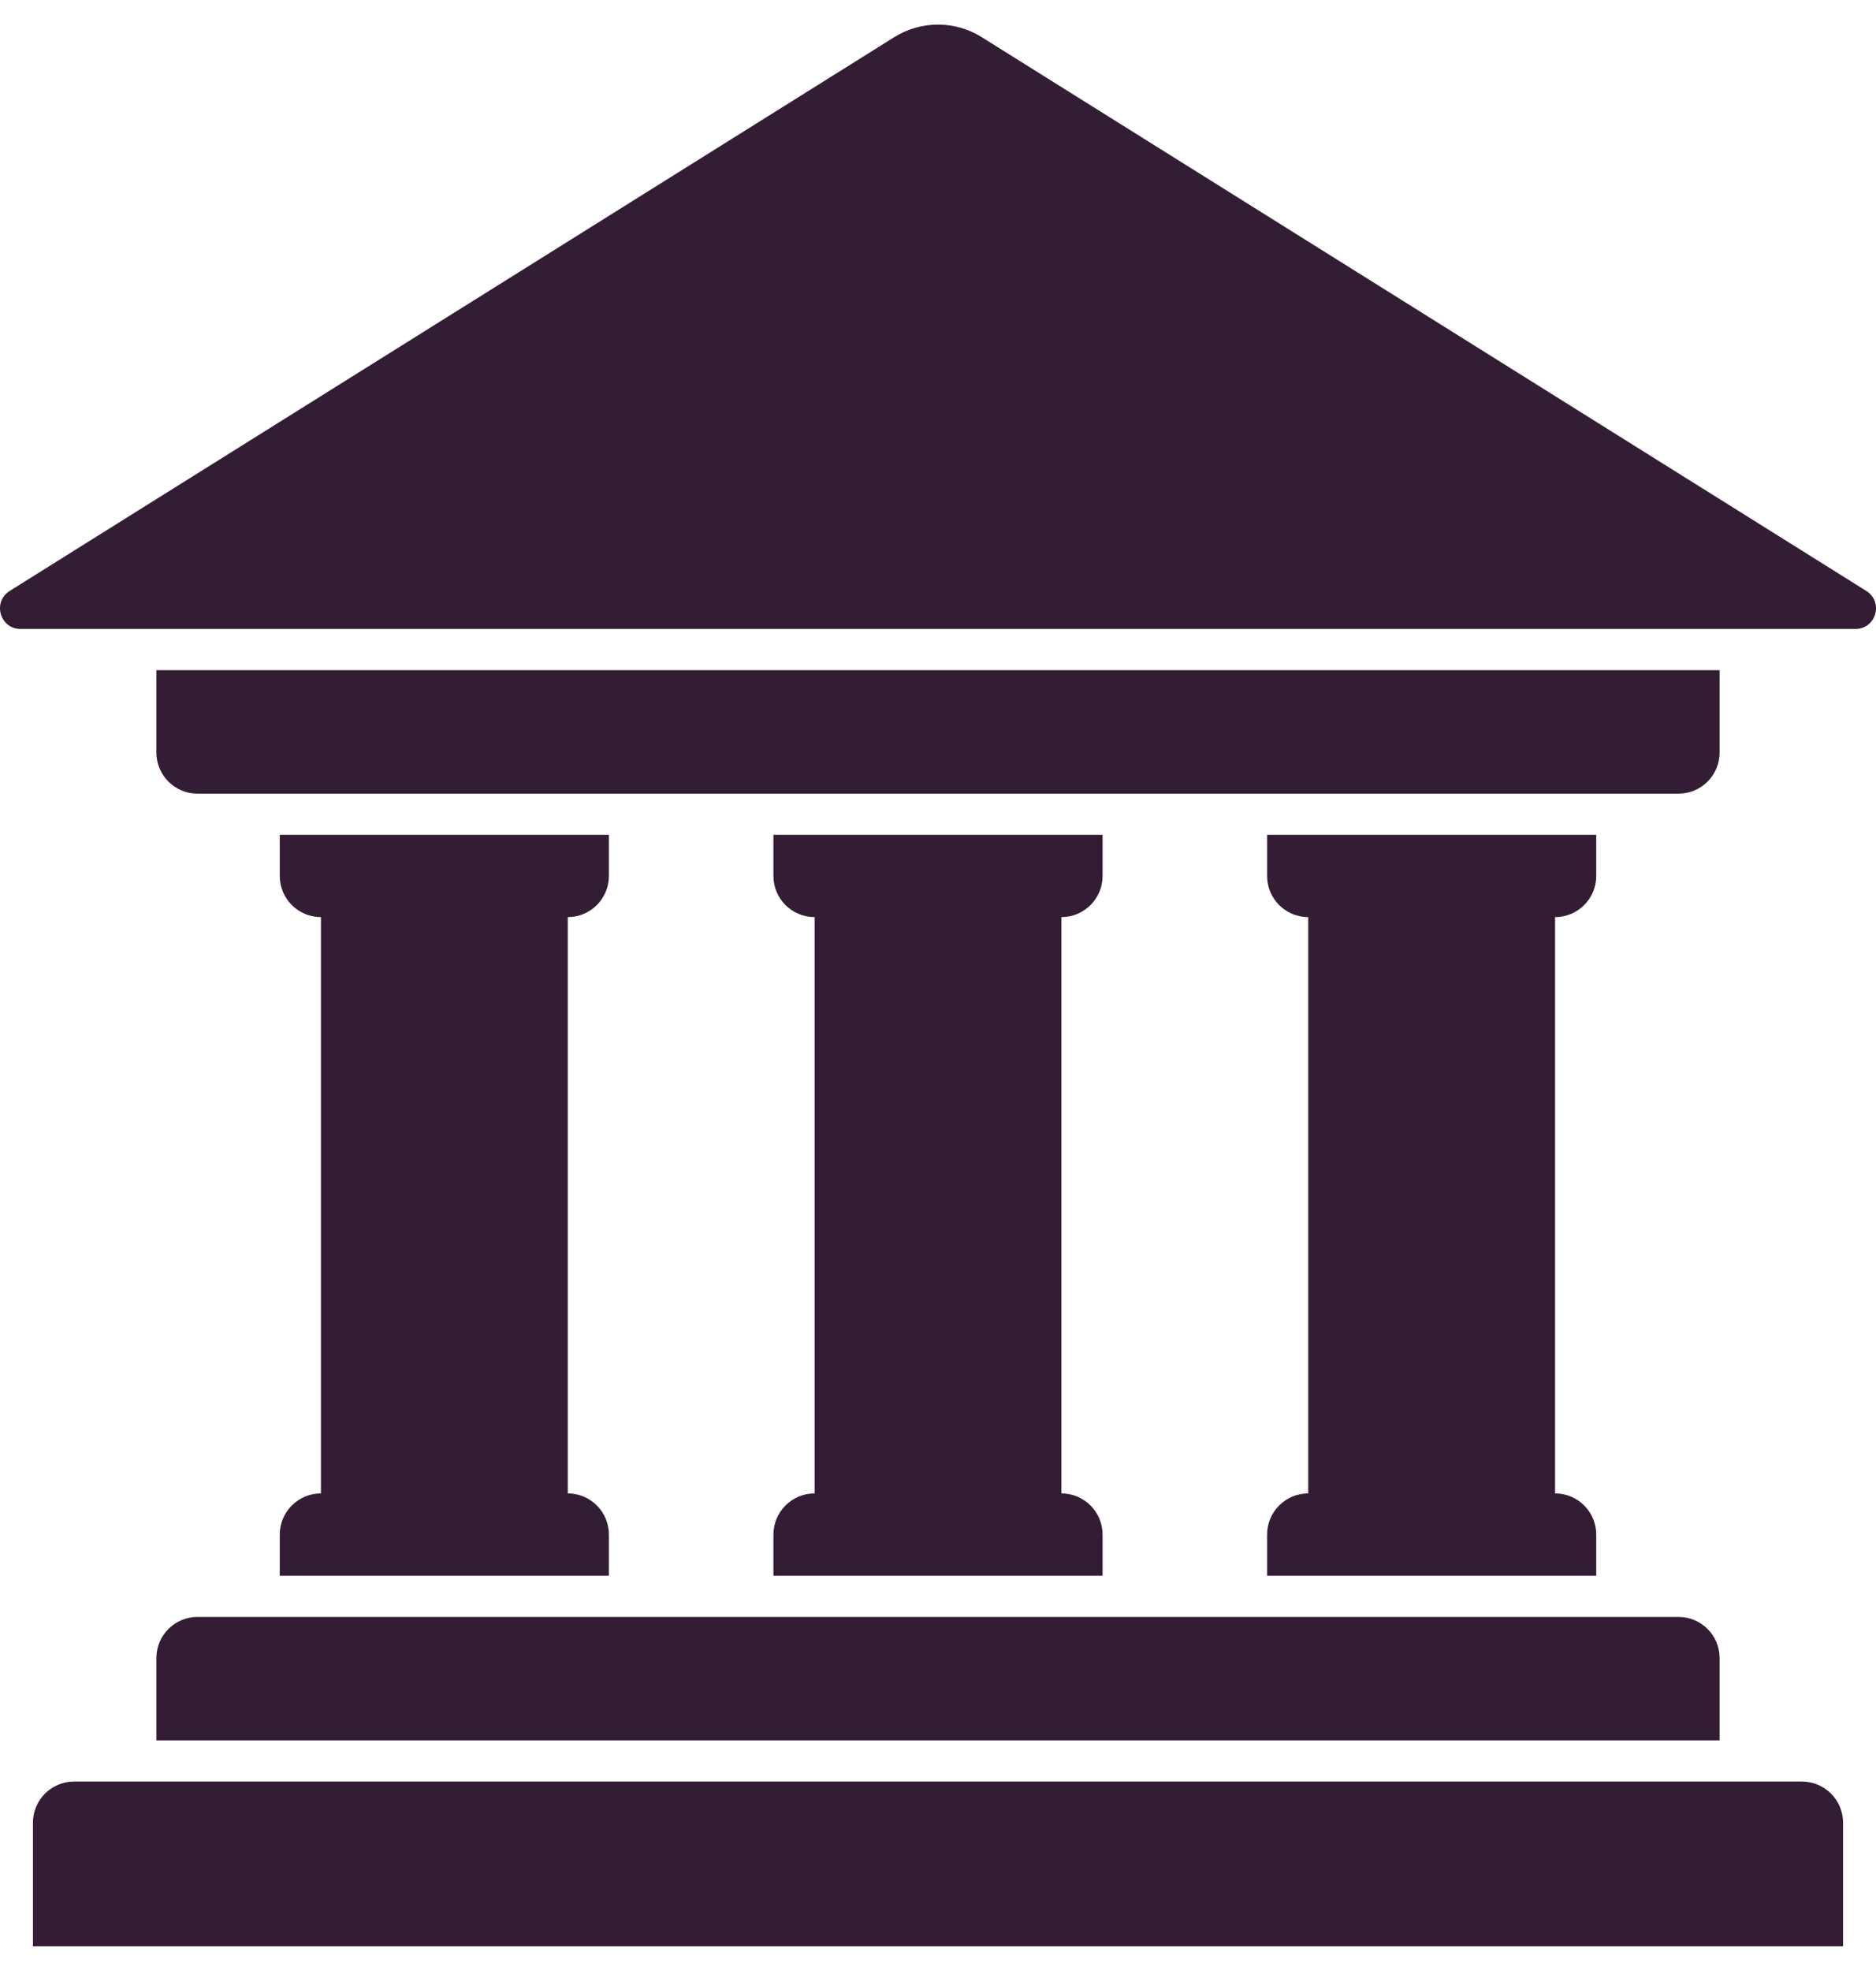 <?xml version="1.0" encoding="UTF-8"?>
<svg width="40px" height="42px" viewBox="0 0 40 42" version="1.1" xmlns="http://www.w3.org/2000/svg" xmlns:xlink="http://www.w3.org/1999/xlink">
    <!-- Generator: Sketch 56.2 (81672) - https://sketch.com -->
    <title>Combined Shape</title>
    <desc>Created with Sketch.</desc>
    <g id="Desktop-Ar" stroke="none" stroke-width="1" fill="none" fill-rule="evenodd">
        <g id="Buy-Card-[Payment-Method]" transform="translate(-251, -453)" fill="#331D34" fill-rule="nonzero">
            <g id="payment-method" transform="translate(133.5, 217)">
                <g id="by-wire-transfare" transform="translate(82.5, 236.524)">
                    <path d="M74.561,12.879 L35.439,12.879 C34.999,12.879 34.833,12.303 35.207,12.068 L54.069,0.267 C54.639,-0.089 55.361,-0.089 55.931,0.267 L74.793,12.068 C75.167,12.303 75.001,12.879 74.561,12.879 Z M71.666,13.756 L71.666,15.51 C71.666,15.995 71.273,16.388 70.789,16.388 L39.211,16.388 C38.727,16.388 38.334,15.995 38.334,15.51 L38.334,13.756 L71.666,13.756 Z M70.789,33.931 C71.273,33.931 71.666,34.324 71.666,34.808 L71.666,36.562 L38.334,36.562 L38.334,34.808 C38.334,34.324 38.727,33.931 39.211,33.931 L70.789,33.931 Z M73.42,37.439 C73.905,37.439 74.298,37.832 74.298,38.317 L74.298,40.948 L35.702,40.948 L35.702,38.317 C35.702,37.832 36.095,37.439 36.58,37.439 L73.42,37.439 Z M58.509,18.142 C58.509,18.626 58.116,19.019 57.631,19.019 L57.631,31.299 C58.116,31.299 58.509,31.692 58.509,32.177 L58.509,33.054 L57.631,33.054 L52.369,33.054 L51.491,33.054 L51.491,32.177 C51.491,31.692 51.884,31.299 52.369,31.299 L52.369,19.019 C51.884,19.019 51.491,18.626 51.491,18.142 L51.491,17.265 L52.369,17.265 L57.631,17.265 L58.509,17.265 L58.509,18.142 Z M47.983,18.142 C47.983,18.626 47.59,19.019 47.106,19.019 L47.106,31.299 C47.59,31.299 47.983,31.692 47.983,32.177 L47.983,33.054 L47.106,33.054 L41.843,33.054 L40.965,33.054 L40.965,32.177 C40.965,31.692 41.358,31.299 41.843,31.299 L41.843,19.019 C41.358,19.019 40.965,18.626 40.965,18.142 L40.965,17.265 L41.843,17.265 L47.106,17.265 L47.983,17.265 L47.983,18.142 Z M69.035,18.142 C69.035,18.626 68.642,19.019 68.157,19.019 L68.157,31.299 C68.642,31.299 69.035,31.692 69.035,32.177 L69.035,33.054 L68.157,33.054 L62.894,33.054 L62.017,33.054 L62.017,32.177 C62.017,31.692 62.41,31.299 62.894,31.299 L62.894,19.019 C62.41,19.019 62.017,18.626 62.017,18.142 L62.017,17.265 L62.894,17.265 L68.157,17.265 L69.035,17.265 L69.035,18.142 Z" id="Combined-Shape"></path>
                </g>
            </g>
        </g>
    </g>
</svg>